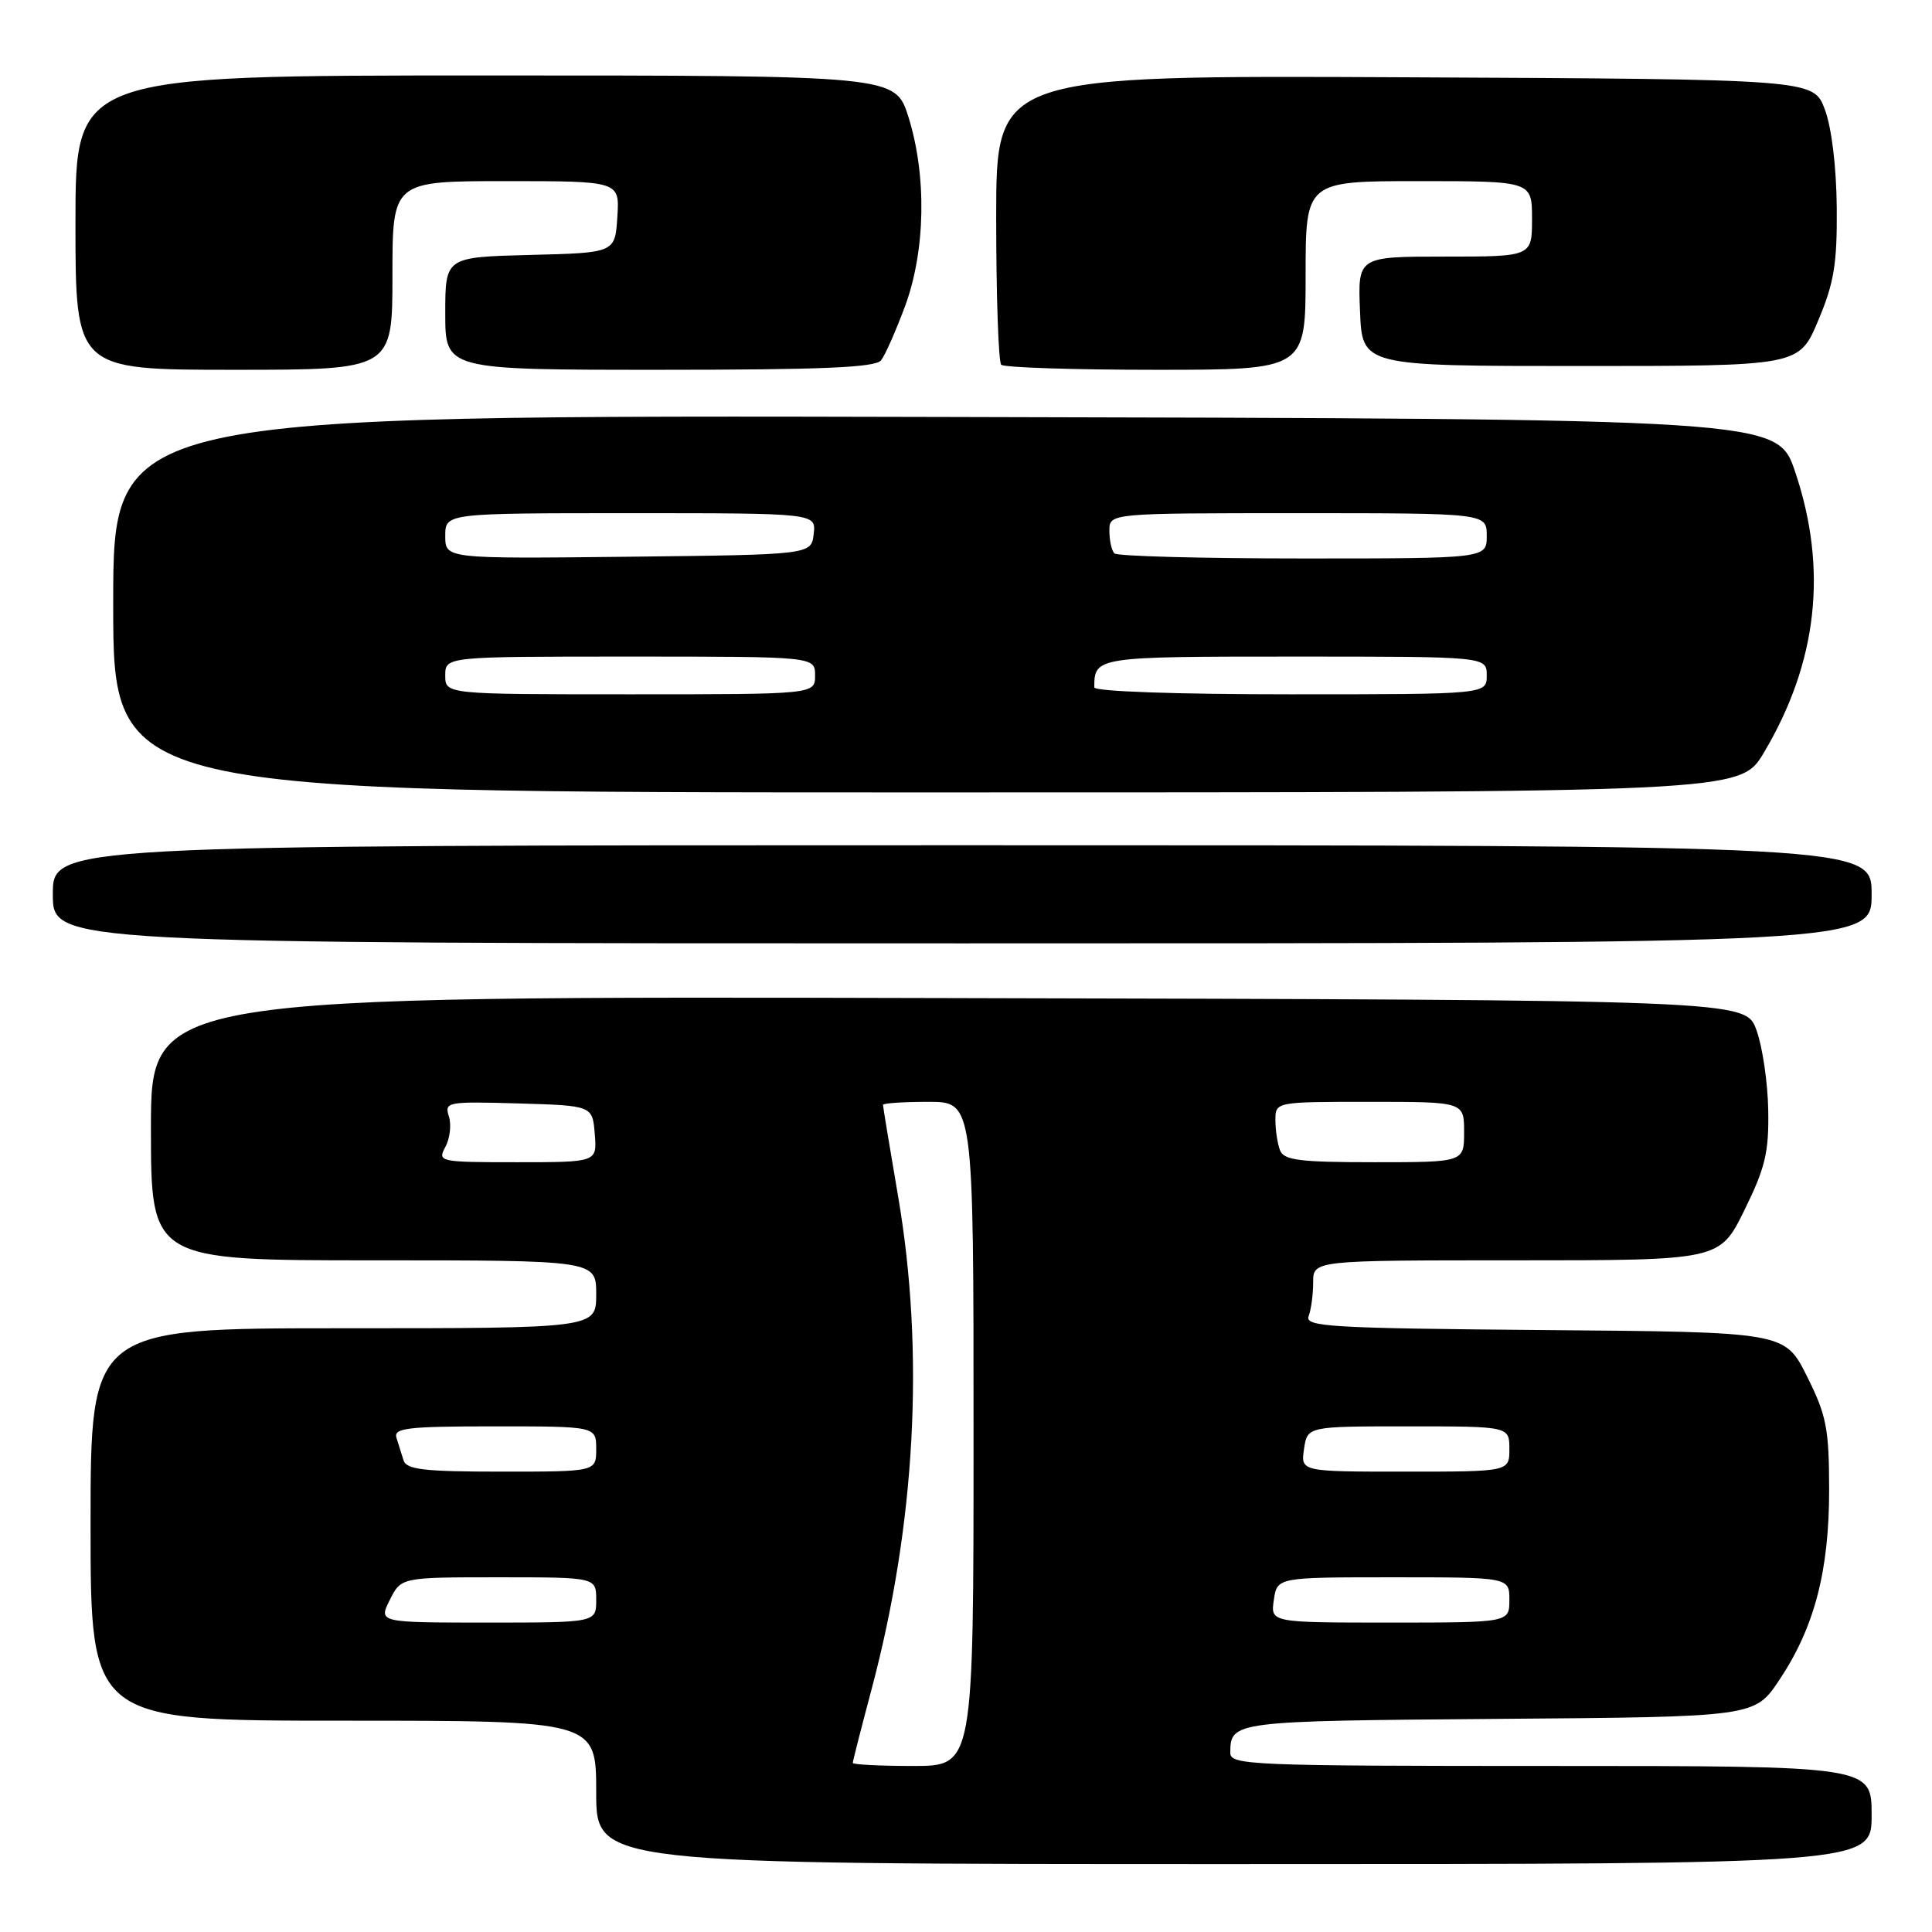 <?xml version="1.0" encoding="UTF-8" standalone="no"?>
<!DOCTYPE svg PUBLIC "-//W3C//DTD SVG 1.1//EN" "http://www.w3.org/Graphics/SVG/1.1/DTD/svg11.dtd" >
<svg xmlns="http://www.w3.org/2000/svg" xmlns:xlink="http://www.w3.org/1999/xlink" version="1.1" viewBox="0 0 256 256">
 <g >
 <path fill="currentColor"
d=" M 248.00 240.50 C 248.00 234.00 248.00 234.00 205.50 234.00 C 165.68 234.00 163.00 233.89 163.02 232.25 C 163.05 228.06 163.26 228.04 198.55 227.76 C 232.50 227.50 232.50 227.50 235.76 222.62 C 240.42 215.65 242.38 208.16 242.37 197.36 C 242.36 189.26 242.02 187.54 239.43 182.36 C 236.50 176.50 236.50 176.50 204.65 176.24 C 176.20 176.00 172.86 175.80 173.40 174.40 C 173.73 173.54 174.00 171.52 174.00 169.92 C 174.00 167.00 174.00 167.00 200.94 167.00 C 227.87 167.00 227.87 167.00 231.14 160.36 C 233.90 154.75 234.40 152.69 234.30 147.11 C 234.24 143.47 233.54 138.70 232.74 136.50 C 231.30 132.50 231.30 132.50 125.65 132.25 C 20.00 131.99 20.00 131.99 20.00 149.50 C 20.00 167.00 20.00 167.00 49.50 167.00 C 79.00 167.00 79.00 167.00 79.00 171.50 C 79.00 176.00 79.00 176.00 45.50 176.00 C 12.00 176.00 12.00 176.00 12.00 202.00 C 12.00 228.00 12.00 228.00 45.50 228.00 C 79.00 228.00 79.00 228.00 79.00 237.50 C 79.00 247.00 79.00 247.00 163.50 247.00 C 248.00 247.00 248.00 247.00 248.00 240.50 Z  M 248.00 118.50 C 248.00 112.00 248.00 112.00 127.50 112.00 C 7.00 112.00 7.00 112.00 7.00 118.50 C 7.00 125.00 7.00 125.00 127.50 125.00 C 248.00 125.00 248.00 125.00 248.00 118.50 Z  M 233.71 99.75 C 240.84 87.78 242.22 75.42 237.86 62.50 C 235.50 55.50 235.50 55.50 125.25 55.25 C 15.00 54.99 15.00 54.99 15.00 80.00 C 15.00 105.00 15.00 105.00 122.79 105.00 C 230.58 105.00 230.58 105.00 233.71 99.75 Z  M 52.00 36.50 C 52.00 24.00 52.00 24.00 67.05 24.00 C 82.11 24.00 82.11 24.00 81.80 28.75 C 81.50 33.50 81.50 33.50 70.25 33.78 C 59.00 34.07 59.00 34.07 59.00 41.53 C 59.00 49.00 59.00 49.00 87.38 49.00 C 108.89 49.00 115.99 48.70 116.74 47.75 C 117.29 47.06 118.72 43.81 119.94 40.53 C 122.64 33.18 122.81 23.26 120.37 15.49 C 118.63 10.00 118.63 10.00 64.32 10.00 C 10.00 10.00 10.00 10.00 10.00 29.50 C 10.00 49.00 10.00 49.00 31.00 49.00 C 52.00 49.00 52.00 49.00 52.00 36.50 Z  M 173.00 36.50 C 173.00 24.00 173.00 24.00 188.00 24.00 C 203.00 24.00 203.00 24.00 203.00 29.00 C 203.00 34.00 203.00 34.00 191.46 34.00 C 179.91 34.00 179.91 34.00 180.21 41.25 C 180.50 48.50 180.50 48.50 209.44 48.50 C 238.38 48.50 238.38 48.50 240.91 42.50 C 243.02 37.50 243.44 34.99 243.38 27.50 C 243.33 22.10 242.70 16.90 241.80 14.50 C 240.30 10.50 240.30 10.50 186.15 10.24 C 132.00 9.98 132.00 9.98 132.00 28.82 C 132.00 39.19 132.30 47.97 132.67 48.33 C 133.03 48.70 142.26 49.00 153.17 49.00 C 173.00 49.00 173.00 49.00 173.00 36.50 Z  M 113.00 233.59 C 113.00 233.36 114.12 228.97 115.49 223.83 C 121.32 201.93 122.54 179.20 119.00 158.50 C 117.90 152.07 117.00 146.62 117.00 146.40 C 117.00 146.18 119.70 146.00 123.00 146.00 C 129.00 146.00 129.00 146.00 129.00 190.00 C 129.00 234.00 129.00 234.00 121.00 234.00 C 116.60 234.00 113.00 233.82 113.00 233.59 Z  M 51.65 212.00 C 53.15 209.00 53.15 209.00 66.07 209.00 C 79.00 209.00 79.00 209.00 79.00 212.00 C 79.00 215.00 79.00 215.00 64.58 215.00 C 50.15 215.00 50.15 215.00 51.65 212.00 Z  M 168.79 212.00 C 169.23 209.00 169.23 209.00 184.61 209.00 C 200.00 209.00 200.00 209.00 200.00 212.00 C 200.00 215.00 200.00 215.00 184.17 215.00 C 168.35 215.00 168.35 215.00 168.79 212.00 Z  M 53.47 193.50 C 53.21 192.68 52.79 191.32 52.53 190.50 C 52.13 189.22 54.02 189.00 65.53 189.00 C 79.00 189.00 79.00 189.00 79.00 192.00 C 79.00 195.00 79.00 195.00 66.47 195.00 C 56.20 195.00 53.85 194.73 53.47 193.50 Z  M 172.79 192.00 C 173.23 189.00 173.23 189.00 186.61 189.00 C 200.00 189.00 200.00 189.00 200.00 192.00 C 200.00 195.00 200.00 195.00 186.17 195.00 C 172.35 195.00 172.35 195.00 172.79 192.00 Z  M 59.02 151.96 C 59.62 150.84 59.83 149.02 59.48 147.93 C 58.87 146.01 59.24 145.94 68.67 146.21 C 78.50 146.50 78.50 146.50 78.81 150.25 C 79.12 154.00 79.12 154.00 68.53 154.00 C 58.17 154.00 57.95 153.95 59.02 151.96 Z  M 169.61 152.42 C 169.27 151.55 169.00 149.75 169.00 148.42 C 169.00 146.00 169.00 146.00 181.50 146.00 C 194.00 146.00 194.00 146.00 194.00 150.00 C 194.00 154.00 194.00 154.00 182.11 154.00 C 172.18 154.00 170.11 153.74 169.61 152.42 Z  M 59.00 89.50 C 59.00 87.00 59.00 87.00 83.50 87.00 C 108.00 87.00 108.00 87.00 108.00 89.50 C 108.00 92.00 108.00 92.00 83.50 92.00 C 59.00 92.00 59.00 92.00 59.00 89.50 Z  M 145.00 91.08 C 145.00 87.03 145.17 87.00 171.61 87.00 C 197.00 87.00 197.00 87.00 197.00 89.50 C 197.00 92.00 197.00 92.00 171.00 92.00 C 155.88 92.00 145.00 91.62 145.00 91.08 Z  M 59.00 71.02 C 59.00 68.00 59.00 68.00 83.57 68.00 C 108.13 68.00 108.13 68.00 107.82 70.75 C 107.50 73.50 107.50 73.50 83.25 73.77 C 59.00 74.04 59.00 74.04 59.00 71.02 Z  M 147.67 73.33 C 147.30 72.97 147.00 71.62 147.00 70.33 C 147.00 68.00 147.00 68.00 172.00 68.00 C 197.00 68.00 197.00 68.00 197.00 71.00 C 197.00 74.00 197.00 74.00 172.67 74.00 C 159.28 74.00 148.03 73.70 147.67 73.33 Z "/>
</g>
</svg>